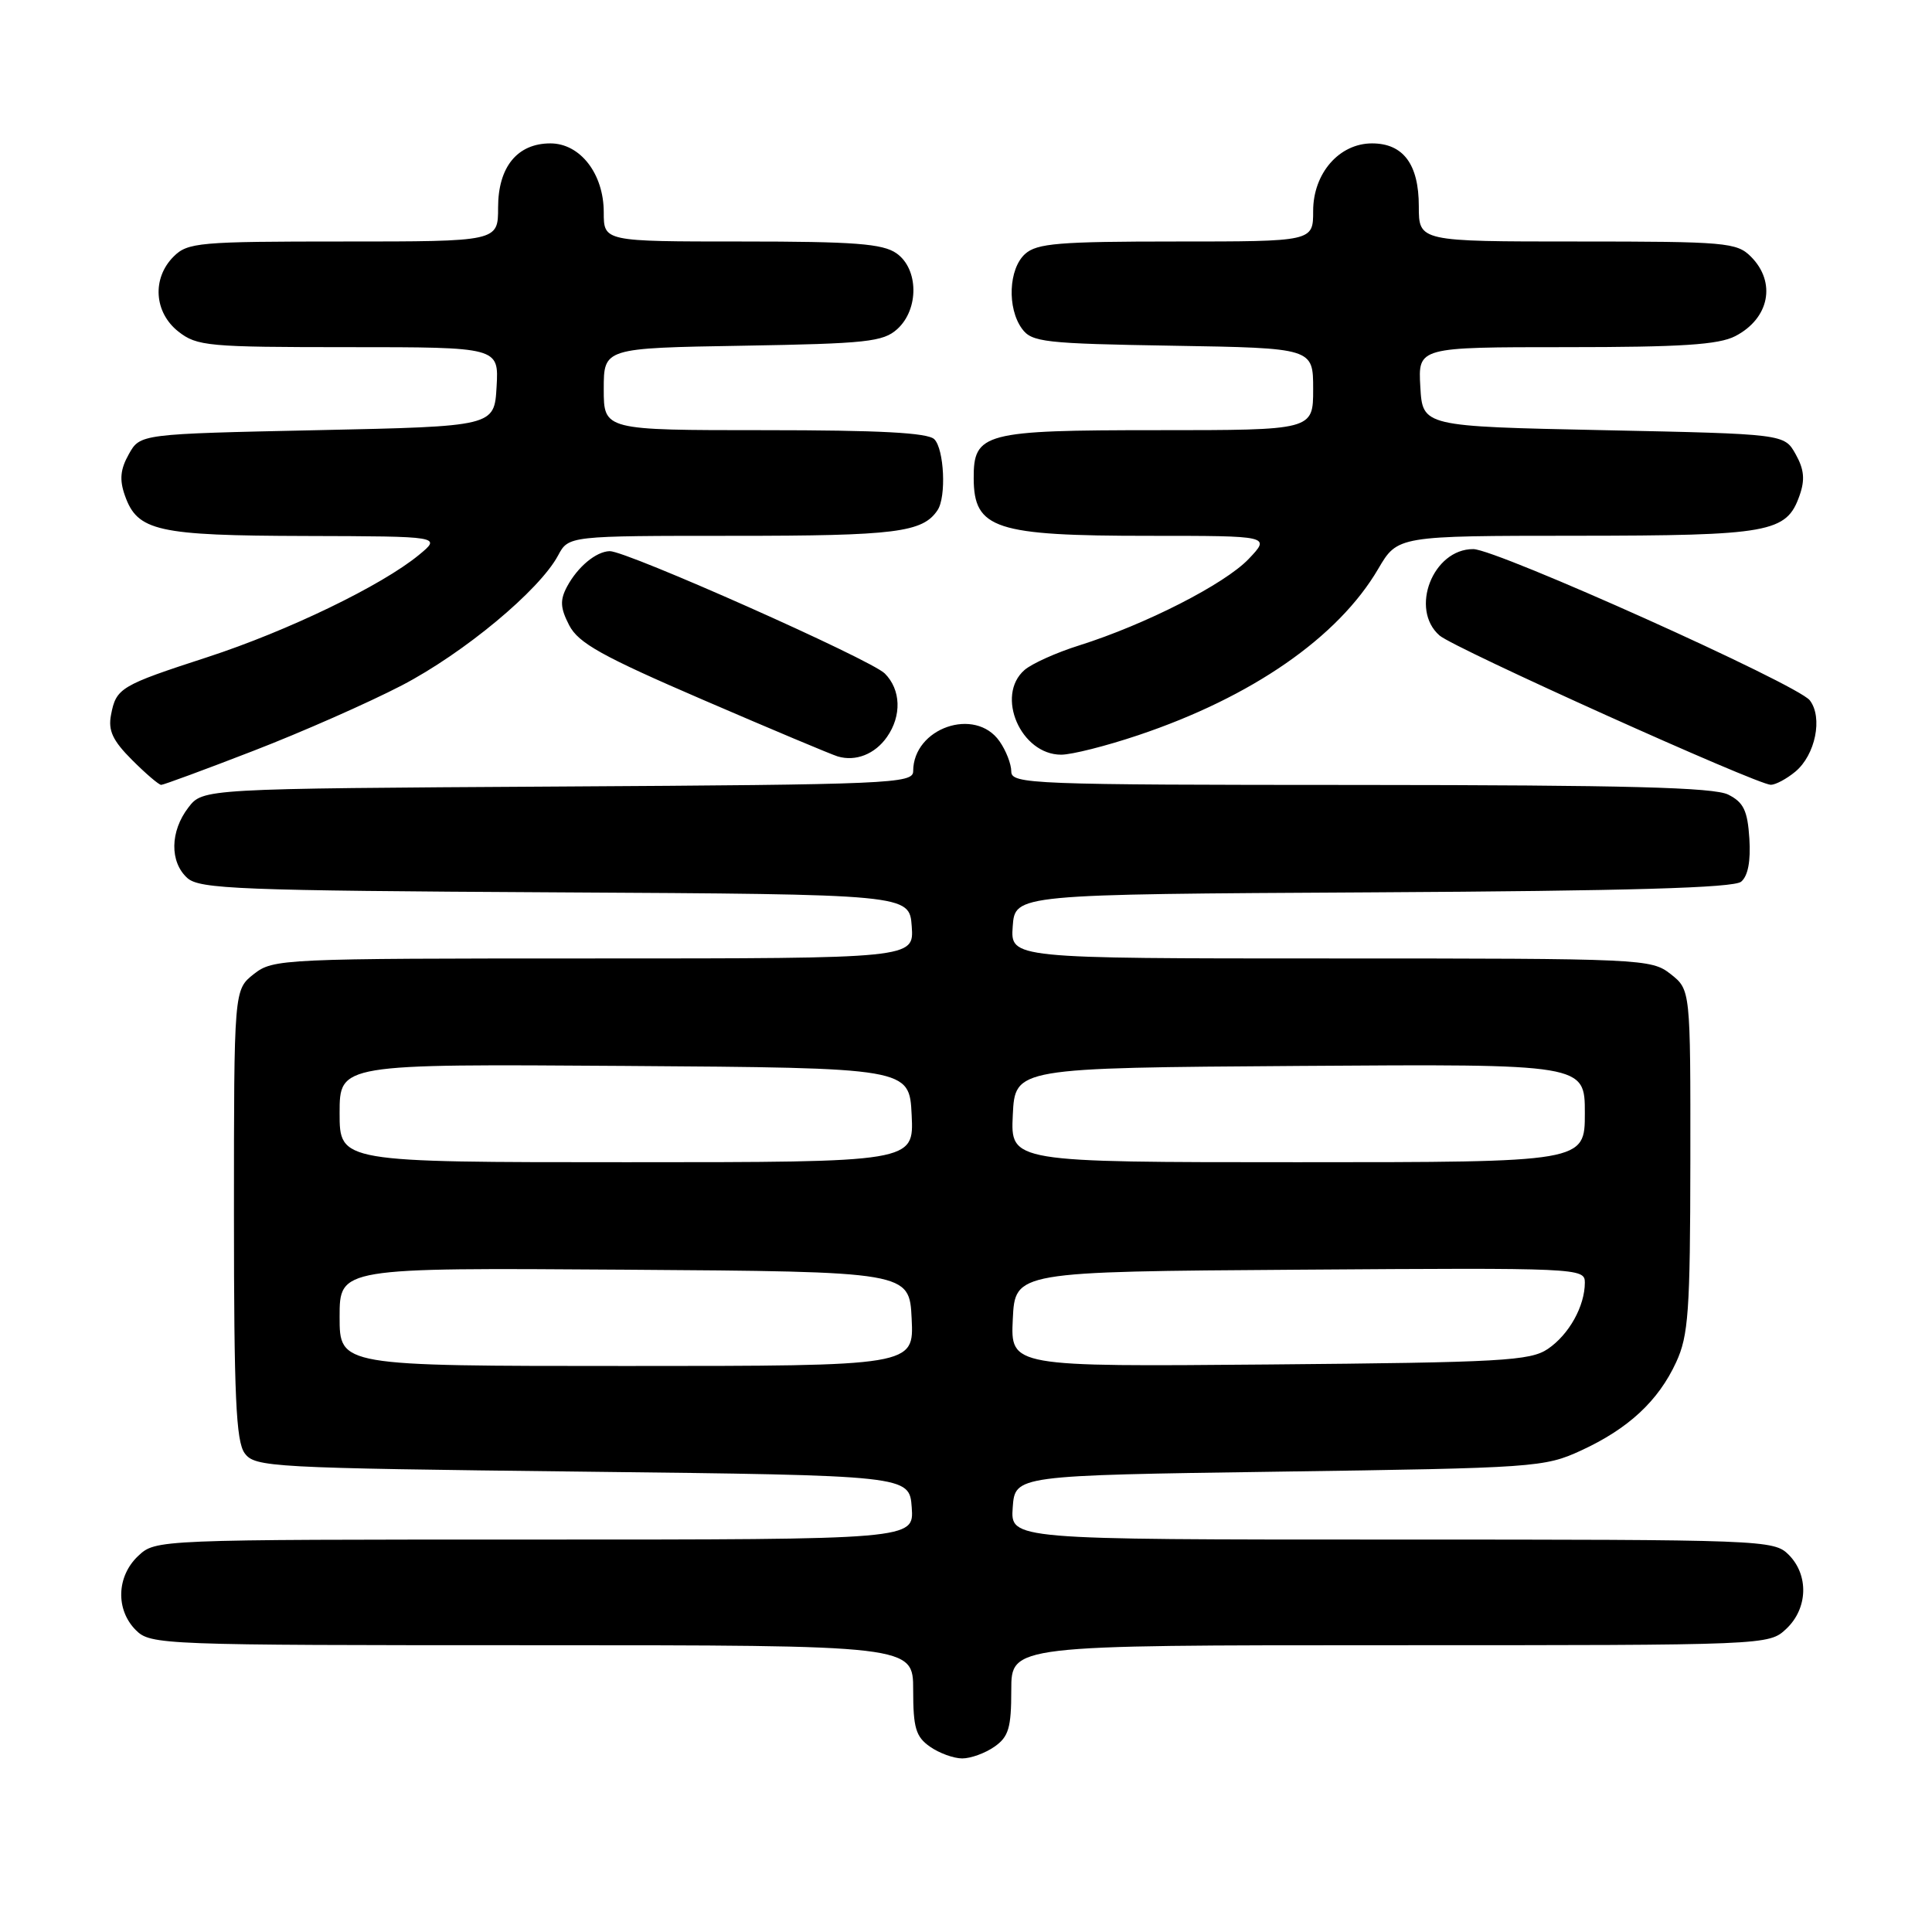 <?xml version="1.0" encoding="UTF-8" standalone="no"?>
<!DOCTYPE svg PUBLIC "-//W3C//DTD SVG 1.1//EN" "http://www.w3.org/Graphics/SVG/1.1/DTD/svg11.dtd" >
<svg xmlns="http://www.w3.org/2000/svg" xmlns:xlink="http://www.w3.org/1999/xlink" version="1.1" viewBox="0 0 256 256">
 <g >
 <path fill="currentColor"
d=" M 131.78 231.44 C 133.65 230.13 134.00 228.95 134.00 223.94 C 134.00 218.00 134.00 218.00 184.19 218.00 C 234.34 218.00 234.37 218.00 236.69 215.83 C 239.56 213.13 239.70 208.70 237.00 206.00 C 235.05 204.05 233.67 204.00 184.44 204.00 C 133.89 204.00 133.89 204.00 134.19 199.75 C 134.50 195.50 134.50 195.50 169.50 195.00 C 203.38 194.52 204.66 194.43 209.50 192.20 C 215.77 189.31 219.73 185.64 222.10 180.50 C 223.73 176.98 223.96 173.76 223.98 153.82 C 224.00 131.15 224.00 131.15 221.37 129.07 C 218.79 127.05 217.71 127.00 176.31 127.00 C 133.89 127.00 133.89 127.00 134.19 122.75 C 134.50 118.50 134.50 118.50 181.91 118.24 C 215.89 118.05 229.71 117.65 230.71 116.83 C 231.62 116.07 231.99 114.10 231.80 111.11 C 231.56 107.40 231.03 106.31 229.00 105.29 C 227.10 104.33 215.41 104.03 180.25 104.01 C 136.60 104.00 134.00 103.90 134.00 102.22 C 134.00 101.24 133.30 99.44 132.44 98.22 C 129.21 93.61 121.00 96.46 121.00 102.19 C 121.00 103.83 117.98 103.96 73.94 104.22 C 26.88 104.50 26.88 104.50 24.96 107.00 C 22.53 110.16 22.47 114.21 24.82 116.34 C 26.44 117.80 31.65 118.01 73.57 118.24 C 120.50 118.50 120.50 118.50 120.81 122.75 C 121.11 127.00 121.11 127.00 78.69 127.00 C 37.29 127.00 36.21 127.05 33.63 129.07 C 31.00 131.15 31.00 131.15 31.00 160.88 C 31.00 184.98 31.27 190.99 32.42 192.56 C 33.78 194.41 35.74 194.52 77.17 195.00 C 120.50 195.50 120.50 195.50 120.81 199.75 C 121.11 204.00 121.11 204.00 70.87 204.00 C 20.66 204.00 20.63 204.00 18.31 206.17 C 15.44 208.87 15.30 213.30 18.00 216.00 C 19.95 217.95 21.33 218.00 70.50 218.00 C 121.00 218.00 121.00 218.00 121.00 223.94 C 121.00 228.95 121.35 230.13 123.22 231.44 C 124.44 232.30 126.37 233.00 127.50 233.00 C 128.63 233.00 130.56 232.30 131.78 231.44 Z  M 33.55 99.50 C 39.95 97.03 48.81 93.12 53.24 90.82 C 61.49 86.52 71.47 78.22 73.95 73.60 C 75.34 71.00 75.34 71.00 97.23 71.00 C 118.66 71.00 122.27 70.55 124.23 67.60 C 125.41 65.85 125.11 59.51 123.80 58.20 C 122.94 57.34 116.53 57.00 101.30 57.00 C 80.00 57.00 80.00 57.00 80.00 51.56 C 80.00 46.12 80.00 46.12 98.40 45.81 C 114.83 45.53 117.02 45.30 118.90 43.60 C 121.79 40.97 121.73 35.62 118.78 33.56 C 116.96 32.29 113.20 32.00 98.28 32.00 C 80.00 32.00 80.00 32.00 80.00 28.13 C 80.00 23.03 76.88 19.00 72.93 19.00 C 68.55 19.00 66.00 22.12 66.00 27.50 C 66.00 32.00 66.00 32.00 45.50 32.00 C 26.33 32.00 24.87 32.13 23.00 34.00 C 20.12 36.88 20.41 41.39 23.63 43.93 C 26.10 45.87 27.55 46.00 46.19 46.00 C 66.10 46.00 66.10 46.00 65.80 51.25 C 65.50 56.50 65.50 56.50 42.04 57.00 C 18.57 57.50 18.57 57.50 17.07 60.18 C 15.94 62.19 15.81 63.57 16.55 65.66 C 18.21 70.38 20.83 70.97 40.50 71.02 C 58.50 71.07 58.50 71.07 55.50 73.54 C 50.56 77.60 38.14 83.60 27.50 87.07 C 15.94 90.83 15.39 91.16 14.71 94.73 C 14.31 96.81 14.94 98.14 17.50 100.70 C 19.32 102.52 21.05 104.00 21.36 104.00 C 21.66 104.00 27.15 101.98 33.55 99.50 Z  M 237.89 102.25 C 240.55 100.04 241.56 95.07 239.81 92.80 C 238.18 90.68 198.34 72.78 195.22 72.76 C 189.87 72.73 186.75 80.73 190.75 84.21 C 192.67 85.89 232.80 103.97 234.64 103.99 C 235.27 103.99 236.73 103.21 237.89 102.25 Z  M 117.53 97.65 C 119.50 94.84 119.38 91.38 117.24 89.24 C 115.38 87.38 82.99 72.98 80.79 73.03 C 78.97 73.08 76.54 75.11 75.13 77.74 C 74.18 79.53 74.24 80.56 75.42 82.85 C 76.65 85.22 79.75 86.95 93.20 92.75 C 102.17 96.62 110.17 99.98 111.00 100.23 C 113.38 100.94 115.94 99.93 117.53 97.65 Z  M 150.82 97.42 C 165.87 92.37 177.31 84.45 182.62 75.38 C 185.19 71.00 185.19 71.00 208.85 70.99 C 234.55 70.97 236.72 70.58 238.45 65.66 C 239.19 63.57 239.06 62.19 237.93 60.18 C 236.43 57.50 236.43 57.50 212.46 57.00 C 188.50 56.50 188.50 56.50 188.20 51.25 C 187.90 46.00 187.90 46.00 207.50 46.00 C 222.75 46.00 227.73 45.68 229.93 44.54 C 234.46 42.20 235.40 37.40 232.00 34.00 C 230.13 32.13 228.67 32.00 209.00 32.00 C 188.00 32.00 188.00 32.00 188.00 27.33 C 188.00 21.77 185.94 19.00 181.80 19.00 C 177.45 19.00 174.00 22.97 174.00 27.95 C 174.00 32.00 174.00 32.00 155.83 32.00 C 140.32 32.00 137.39 32.24 135.83 33.65 C 133.64 35.63 133.43 40.83 135.42 43.56 C 136.72 45.34 138.38 45.53 155.42 45.81 C 174.00 46.12 174.00 46.12 174.00 51.56 C 174.00 57.00 174.00 57.00 153.33 57.00 C 130.35 57.00 128.99 57.36 129.02 63.40 C 129.05 70.08 131.85 71.00 152.25 71.00 C 168.37 71.00 168.37 71.00 165.44 74.08 C 162.26 77.40 151.81 82.74 143.00 85.52 C 139.97 86.47 136.71 87.94 135.75 88.78 C 131.87 92.17 135.26 100.00 140.61 100.00 C 142.01 100.00 146.60 98.84 150.82 97.42 Z  M 45.00 174.49 C 45.00 167.98 45.00 167.98 82.75 168.24 C 120.50 168.50 120.50 168.50 120.80 174.75 C 121.10 181.00 121.10 181.00 83.05 181.00 C 45.00 181.00 45.00 181.00 45.00 174.49 Z  M 134.20 174.80 C 134.50 168.50 134.50 168.50 172.25 168.24 C 209.20 167.98 210.00 168.02 210.00 169.94 C 210.00 173.07 207.91 176.83 205.10 178.74 C 202.76 180.32 199.02 180.53 168.20 180.80 C 133.90 181.10 133.90 181.10 134.20 174.80 Z  M 45.00 147.49 C 45.00 140.98 45.00 140.98 82.75 141.24 C 120.50 141.50 120.50 141.50 120.80 147.75 C 121.10 154.00 121.10 154.00 83.05 154.00 C 45.00 154.00 45.00 154.00 45.00 147.49 Z  M 134.20 147.75 C 134.50 141.50 134.50 141.50 172.25 141.24 C 210.00 140.98 210.00 140.98 210.00 147.49 C 210.00 154.00 210.00 154.00 171.95 154.00 C 133.90 154.00 133.90 154.00 134.20 147.75 Z "/>
</g>
</svg>